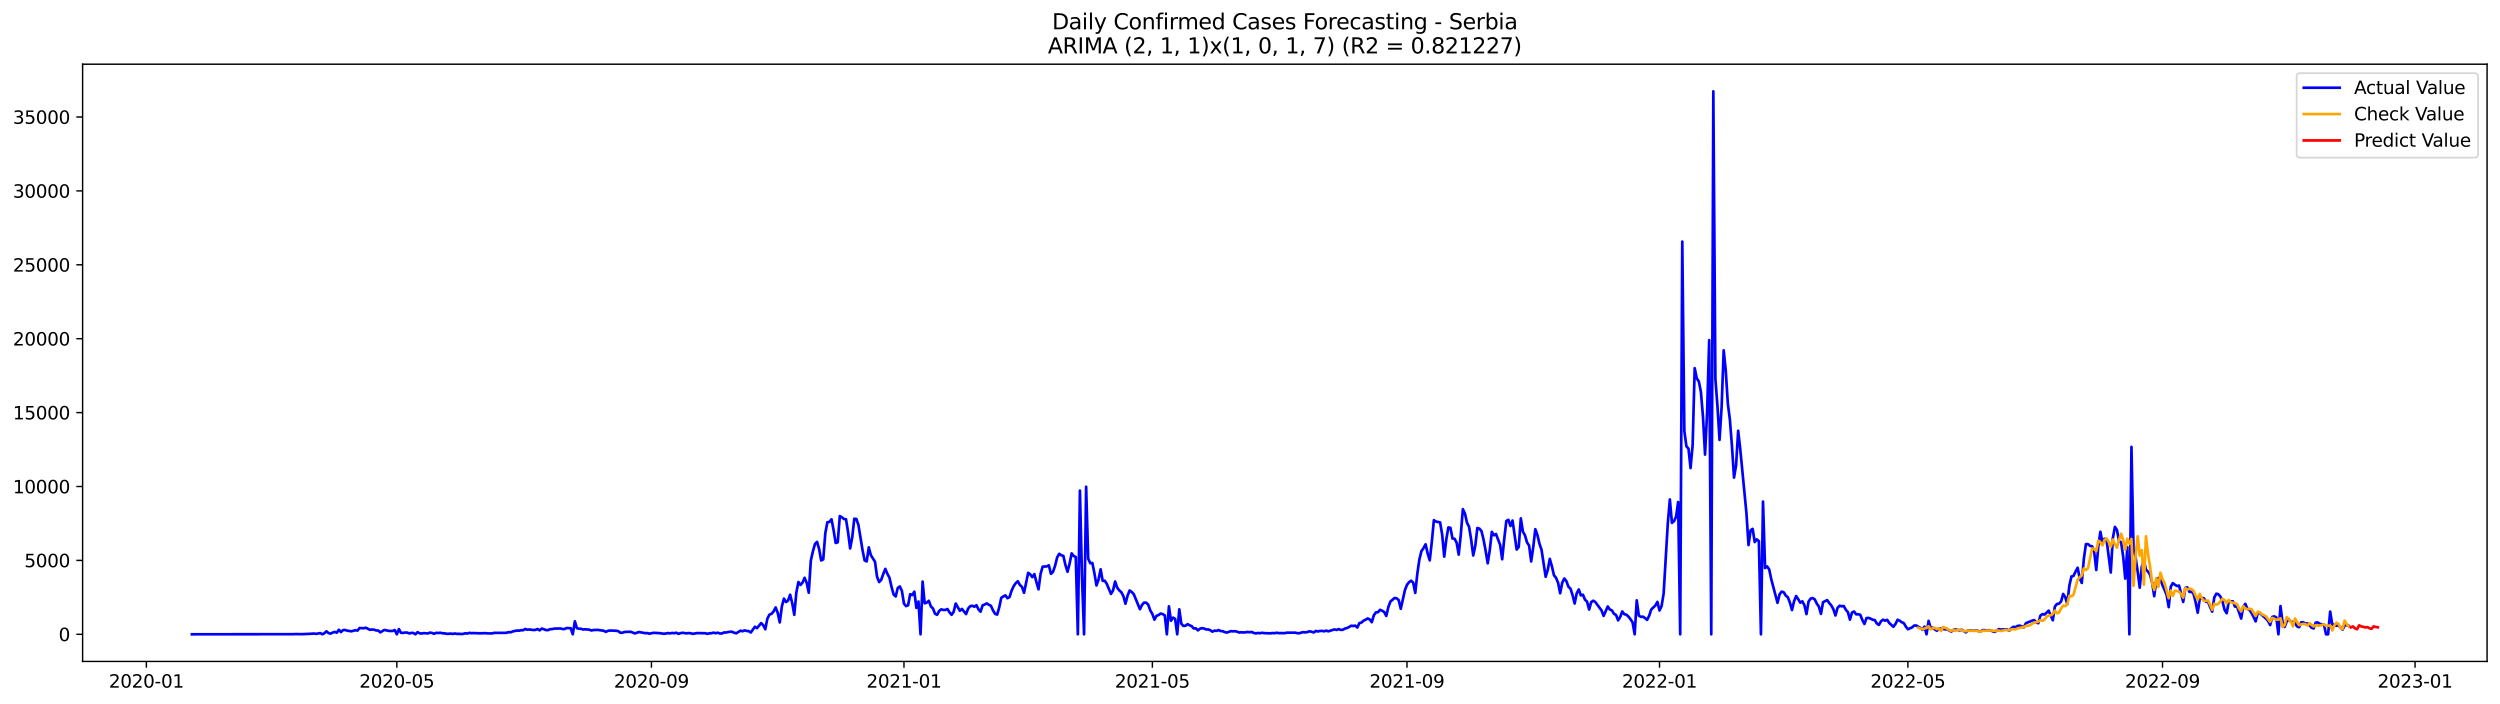 <?xml version="1.0" encoding="utf-8" standalone="no"?>
<!DOCTYPE svg PUBLIC "-//W3C//DTD SVG 1.1//EN"
  "http://www.w3.org/Graphics/SVG/1.1/DTD/svg11.dtd">
<svg xmlns:xlink="http://www.w3.org/1999/xlink" width="1392.412pt" height="392.274pt" viewBox="0 0 1392.412 392.274" xmlns="http://www.w3.org/2000/svg" version="1.1">
 <defs>
  <style type="text/css">*{stroke-linejoin: round; stroke-linecap: butt}</style>
 </defs>
 <g id="figure_1">
  <g id="patch_1">
   <path d="M 0 392.274 
L 1392.412 392.274 
L 1392.412 0 
L 0 0 
z
" style="fill: #ffffff"/>
  </g>
  <g id="axes_1">
   <g id="patch_2">
    <path d="M 46.013 368.396 
L 1385.213 368.396 
L 1385.213 35.755 
L 46.013 35.755 
z
" style="fill: #ffffff"/>
   </g>
   <g id="matplotlib.axis_1">
    <g id="xtick_1">
     <g id="line2d_1">
      <defs>
       <path id="mf5bb212c74" d="M 0 0 
L 0 3.5 
" style="stroke: #000000; stroke-width: 0.8"/>
      </defs>
      <g>
       <use xlink:href="#mf5bb212c74" x="81.522" y="368.396" style="stroke: #000000; stroke-width: 0.8"/>
      </g>
     </g>
     <g id="text_1">
      <!-- 2020-01 -->
      <g transform="translate(60.63 382.994)scale(0.1 -0.1)">
       <defs>
        <path id="DejaVuSans-32" d="M 1228 531 
L 3431 531 
L 3431 0 
L 469 0 
L 469 531 
Q 828 903 1448 1529 
Q 2069 2156 2228 2338 
Q 2531 2678 2651 2914 
Q 2772 3150 2772 3378 
Q 2772 3750 2511 3984 
Q 2250 4219 1831 4219 
Q 1534 4219 1204 4116 
Q 875 4013 500 3803 
L 500 4441 
Q 881 4594 1212 4672 
Q 1544 4750 1819 4750 
Q 2544 4750 2975 4387 
Q 3406 4025 3406 3419 
Q 3406 3131 3298 2873 
Q 3191 2616 2906 2266 
Q 2828 2175 2409 1742 
Q 1991 1309 1228 531 
z
" transform="scale(0.016)"/>
        <path id="DejaVuSans-30" d="M 2034 4250 
Q 1547 4250 1301 3770 
Q 1056 3291 1056 2328 
Q 1056 1369 1301 889 
Q 1547 409 2034 409 
Q 2525 409 2770 889 
Q 3016 1369 3016 2328 
Q 3016 3291 2770 3770 
Q 2525 4250 2034 4250 
z
M 2034 4750 
Q 2819 4750 3233 4129 
Q 3647 3509 3647 2328 
Q 3647 1150 3233 529 
Q 2819 -91 2034 -91 
Q 1250 -91 836 529 
Q 422 1150 422 2328 
Q 422 3509 836 4129 
Q 1250 4750 2034 4750 
z
" transform="scale(0.016)"/>
        <path id="DejaVuSans-2d" d="M 313 2009 
L 1997 2009 
L 1997 1497 
L 313 1497 
L 313 2009 
z
" transform="scale(0.016)"/>
        <path id="DejaVuSans-31" d="M 794 531 
L 1825 531 
L 1825 4091 
L 703 3866 
L 703 4441 
L 1819 4666 
L 2450 4666 
L 2450 531 
L 3481 531 
L 3481 0 
L 794 0 
L 794 531 
z
" transform="scale(0.016)"/>
       </defs>
       <use xlink:href="#DejaVuSans-32"/>
       <use xlink:href="#DejaVuSans-30" x="63.623"/>
       <use xlink:href="#DejaVuSans-32" x="127.246"/>
       <use xlink:href="#DejaVuSans-30" x="190.869"/>
       <use xlink:href="#DejaVuSans-2d" x="254.492"/>
       <use xlink:href="#DejaVuSans-30" x="290.576"/>
       <use xlink:href="#DejaVuSans-31" x="354.199"/>
      </g>
     </g>
    </g>
    <g id="xtick_2">
     <g id="line2d_2">
      <g>
       <use xlink:href="#mf5bb212c74" x="221.022" y="368.396" style="stroke: #000000; stroke-width: 0.8"/>
      </g>
     </g>
     <g id="text_2">
      <!-- 2020-05 -->
      <g transform="translate(200.13 382.994)scale(0.1 -0.1)">
       <defs>
        <path id="DejaVuSans-35" d="M 691 4666 
L 3169 4666 
L 3169 4134 
L 1269 4134 
L 1269 2991 
Q 1406 3038 1543 3061 
Q 1681 3084 1819 3084 
Q 2600 3084 3056 2656 
Q 3513 2228 3513 1497 
Q 3513 744 3044 326 
Q 2575 -91 1722 -91 
Q 1428 -91 1123 -41 
Q 819 9 494 109 
L 494 744 
Q 775 591 1075 516 
Q 1375 441 1709 441 
Q 2250 441 2565 725 
Q 2881 1009 2881 1497 
Q 2881 1984 2565 2268 
Q 2250 2553 1709 2553 
Q 1456 2553 1204 2497 
Q 953 2441 691 2322 
L 691 4666 
z
" transform="scale(0.016)"/>
       </defs>
       <use xlink:href="#DejaVuSans-32"/>
       <use xlink:href="#DejaVuSans-30" x="63.623"/>
       <use xlink:href="#DejaVuSans-32" x="127.246"/>
       <use xlink:href="#DejaVuSans-30" x="190.869"/>
       <use xlink:href="#DejaVuSans-2d" x="254.492"/>
       <use xlink:href="#DejaVuSans-30" x="290.576"/>
       <use xlink:href="#DejaVuSans-35" x="354.199"/>
      </g>
     </g>
    </g>
    <g id="xtick_3">
     <g id="line2d_3">
      <g>
       <use xlink:href="#mf5bb212c74" x="362.827" y="368.396" style="stroke: #000000; stroke-width: 0.8"/>
      </g>
     </g>
     <g id="text_3">
      <!-- 2020-09 -->
      <g transform="translate(341.936 382.994)scale(0.1 -0.1)">
       <defs>
        <path id="DejaVuSans-39" d="M 703 97 
L 703 672 
Q 941 559 1184 500 
Q 1428 441 1663 441 
Q 2288 441 2617 861 
Q 2947 1281 2994 2138 
Q 2813 1869 2534 1725 
Q 2256 1581 1919 1581 
Q 1219 1581 811 2004 
Q 403 2428 403 3163 
Q 403 3881 828 4315 
Q 1253 4750 1959 4750 
Q 2769 4750 3195 4129 
Q 3622 3509 3622 2328 
Q 3622 1225 3098 567 
Q 2575 -91 1691 -91 
Q 1453 -91 1209 -44 
Q 966 3 703 97 
z
M 1959 2075 
Q 2384 2075 2632 2365 
Q 2881 2656 2881 3163 
Q 2881 3666 2632 3958 
Q 2384 4250 1959 4250 
Q 1534 4250 1286 3958 
Q 1038 3666 1038 3163 
Q 1038 2656 1286 2365 
Q 1534 2075 1959 2075 
z
" transform="scale(0.016)"/>
       </defs>
       <use xlink:href="#DejaVuSans-32"/>
       <use xlink:href="#DejaVuSans-30" x="63.623"/>
       <use xlink:href="#DejaVuSans-32" x="127.246"/>
       <use xlink:href="#DejaVuSans-30" x="190.869"/>
       <use xlink:href="#DejaVuSans-2d" x="254.492"/>
       <use xlink:href="#DejaVuSans-30" x="290.576"/>
       <use xlink:href="#DejaVuSans-39" x="354.199"/>
      </g>
     </g>
    </g>
    <g id="xtick_4">
     <g id="line2d_4">
      <g>
       <use xlink:href="#mf5bb212c74" x="503.48" y="368.396" style="stroke: #000000; stroke-width: 0.8"/>
      </g>
     </g>
     <g id="text_4">
      <!-- 2021-01 -->
      <g transform="translate(482.589 382.994)scale(0.1 -0.1)">
       <use xlink:href="#DejaVuSans-32"/>
       <use xlink:href="#DejaVuSans-30" x="63.623"/>
       <use xlink:href="#DejaVuSans-32" x="127.246"/>
       <use xlink:href="#DejaVuSans-31" x="190.869"/>
       <use xlink:href="#DejaVuSans-2d" x="254.492"/>
       <use xlink:href="#DejaVuSans-30" x="290.576"/>
       <use xlink:href="#DejaVuSans-31" x="354.199"/>
      </g>
     </g>
    </g>
    <g id="xtick_5">
     <g id="line2d_5">
      <g>
       <use xlink:href="#mf5bb212c74" x="641.827" y="368.396" style="stroke: #000000; stroke-width: 0.8"/>
      </g>
     </g>
     <g id="text_5">
      <!-- 2021-05 -->
      <g transform="translate(620.936 382.994)scale(0.1 -0.1)">
       <use xlink:href="#DejaVuSans-32"/>
       <use xlink:href="#DejaVuSans-30" x="63.623"/>
       <use xlink:href="#DejaVuSans-32" x="127.246"/>
       <use xlink:href="#DejaVuSans-31" x="190.869"/>
       <use xlink:href="#DejaVuSans-2d" x="254.492"/>
       <use xlink:href="#DejaVuSans-30" x="290.576"/>
       <use xlink:href="#DejaVuSans-35" x="354.199"/>
      </g>
     </g>
    </g>
    <g id="xtick_6">
     <g id="line2d_6">
      <g>
       <use xlink:href="#mf5bb212c74" x="783.633" y="368.396" style="stroke: #000000; stroke-width: 0.8"/>
      </g>
     </g>
     <g id="text_6">
      <!-- 2021-09 -->
      <g transform="translate(762.742 382.994)scale(0.1 -0.1)">
       <use xlink:href="#DejaVuSans-32"/>
       <use xlink:href="#DejaVuSans-30" x="63.623"/>
       <use xlink:href="#DejaVuSans-32" x="127.246"/>
       <use xlink:href="#DejaVuSans-31" x="190.869"/>
       <use xlink:href="#DejaVuSans-2d" x="254.492"/>
       <use xlink:href="#DejaVuSans-30" x="290.576"/>
       <use xlink:href="#DejaVuSans-39" x="354.199"/>
      </g>
     </g>
    </g>
    <g id="xtick_7">
     <g id="line2d_7">
      <g>
       <use xlink:href="#mf5bb212c74" x="924.286" y="368.396" style="stroke: #000000; stroke-width: 0.8"/>
      </g>
     </g>
     <g id="text_7">
      <!-- 2022-01 -->
      <g transform="translate(903.395 382.994)scale(0.1 -0.1)">
       <use xlink:href="#DejaVuSans-32"/>
       <use xlink:href="#DejaVuSans-30" x="63.623"/>
       <use xlink:href="#DejaVuSans-32" x="127.246"/>
       <use xlink:href="#DejaVuSans-32" x="190.869"/>
       <use xlink:href="#DejaVuSans-2d" x="254.492"/>
       <use xlink:href="#DejaVuSans-30" x="290.576"/>
       <use xlink:href="#DejaVuSans-31" x="354.199"/>
      </g>
     </g>
    </g>
    <g id="xtick_8">
     <g id="line2d_8">
      <g>
       <use xlink:href="#mf5bb212c74" x="1062.633" y="368.396" style="stroke: #000000; stroke-width: 0.8"/>
      </g>
     </g>
     <g id="text_8">
      <!-- 2022-05 -->
      <g transform="translate(1041.742 382.994)scale(0.1 -0.1)">
       <use xlink:href="#DejaVuSans-32"/>
       <use xlink:href="#DejaVuSans-30" x="63.623"/>
       <use xlink:href="#DejaVuSans-32" x="127.246"/>
       <use xlink:href="#DejaVuSans-32" x="190.869"/>
       <use xlink:href="#DejaVuSans-2d" x="254.492"/>
       <use xlink:href="#DejaVuSans-30" x="290.576"/>
       <use xlink:href="#DejaVuSans-35" x="354.199"/>
      </g>
     </g>
    </g>
    <g id="xtick_9">
     <g id="line2d_9">
      <g>
       <use xlink:href="#mf5bb212c74" x="1204.439" y="368.396" style="stroke: #000000; stroke-width: 0.8"/>
      </g>
     </g>
     <g id="text_9">
      <!-- 2022-09 -->
      <g transform="translate(1183.548 382.994)scale(0.1 -0.1)">
       <use xlink:href="#DejaVuSans-32"/>
       <use xlink:href="#DejaVuSans-30" x="63.623"/>
       <use xlink:href="#DejaVuSans-32" x="127.246"/>
       <use xlink:href="#DejaVuSans-32" x="190.869"/>
       <use xlink:href="#DejaVuSans-2d" x="254.492"/>
       <use xlink:href="#DejaVuSans-30" x="290.576"/>
       <use xlink:href="#DejaVuSans-39" x="354.199"/>
      </g>
     </g>
    </g>
    <g id="xtick_10">
     <g id="line2d_10">
      <g>
       <use xlink:href="#mf5bb212c74" x="1345.092" y="368.396" style="stroke: #000000; stroke-width: 0.8"/>
      </g>
     </g>
     <g id="text_10">
      <!-- 2023-01 -->
      <g transform="translate(1324.2 382.994)scale(0.1 -0.1)">
       <defs>
        <path id="DejaVuSans-33" d="M 2597 2516 
Q 3050 2419 3304 2112 
Q 3559 1806 3559 1356 
Q 3559 666 3084 287 
Q 2609 -91 1734 -91 
Q 1441 -91 1130 -33 
Q 819 25 488 141 
L 488 750 
Q 750 597 1062 519 
Q 1375 441 1716 441 
Q 2309 441 2620 675 
Q 2931 909 2931 1356 
Q 2931 1769 2642 2001 
Q 2353 2234 1838 2234 
L 1294 2234 
L 1294 2753 
L 1863 2753 
Q 2328 2753 2575 2939 
Q 2822 3125 2822 3475 
Q 2822 3834 2567 4026 
Q 2313 4219 1838 4219 
Q 1578 4219 1281 4162 
Q 984 4106 628 3988 
L 628 4550 
Q 988 4650 1302 4700 
Q 1616 4750 1894 4750 
Q 2613 4750 3031 4423 
Q 3450 4097 3450 3541 
Q 3450 3153 3228 2886 
Q 3006 2619 2597 2516 
z
" transform="scale(0.016)"/>
       </defs>
       <use xlink:href="#DejaVuSans-32"/>
       <use xlink:href="#DejaVuSans-30" x="63.623"/>
       <use xlink:href="#DejaVuSans-32" x="127.246"/>
       <use xlink:href="#DejaVuSans-33" x="190.869"/>
       <use xlink:href="#DejaVuSans-2d" x="254.492"/>
       <use xlink:href="#DejaVuSans-30" x="290.576"/>
       <use xlink:href="#DejaVuSans-31" x="354.199"/>
      </g>
     </g>
    </g>
   </g>
   <g id="matplotlib.axis_2">
    <g id="ytick_1">
     <g id="line2d_11">
      <defs>
       <path id="m9b3ea47e39" d="M 0 0 
L -3.5 0 
" style="stroke: #000000; stroke-width: 0.8"/>
      </defs>
      <g>
       <use xlink:href="#m9b3ea47e39" x="46.013" y="353.276" style="stroke: #000000; stroke-width: 0.8"/>
      </g>
     </g>
     <g id="text_11">
      <!-- 0 -->
      <g transform="translate(32.65 357.075)scale(0.1 -0.1)">
       <use xlink:href="#DejaVuSans-30"/>
      </g>
     </g>
    </g>
    <g id="ytick_2">
     <g id="line2d_12">
      <g>
       <use xlink:href="#m9b3ea47e39" x="46.013" y="312.118" style="stroke: #000000; stroke-width: 0.8"/>
      </g>
     </g>
     <g id="text_12">
      <!-- 5000 -->
      <g transform="translate(13.562 315.917)scale(0.1 -0.1)">
       <use xlink:href="#DejaVuSans-35"/>
       <use xlink:href="#DejaVuSans-30" x="63.623"/>
       <use xlink:href="#DejaVuSans-30" x="127.246"/>
       <use xlink:href="#DejaVuSans-30" x="190.869"/>
      </g>
     </g>
    </g>
    <g id="ytick_3">
     <g id="line2d_13">
      <g>
       <use xlink:href="#m9b3ea47e39" x="46.013" y="270.961" style="stroke: #000000; stroke-width: 0.8"/>
      </g>
     </g>
     <g id="text_13">
      <!-- 10000 -->
      <g transform="translate(7.2 274.76)scale(0.1 -0.1)">
       <use xlink:href="#DejaVuSans-31"/>
       <use xlink:href="#DejaVuSans-30" x="63.623"/>
       <use xlink:href="#DejaVuSans-30" x="127.246"/>
       <use xlink:href="#DejaVuSans-30" x="190.869"/>
       <use xlink:href="#DejaVuSans-30" x="254.492"/>
      </g>
     </g>
    </g>
    <g id="ytick_4">
     <g id="line2d_14">
      <g>
       <use xlink:href="#m9b3ea47e39" x="46.013" y="229.803" style="stroke: #000000; stroke-width: 0.8"/>
      </g>
     </g>
     <g id="text_14">
      <!-- 15000 -->
      <g transform="translate(7.2 233.602)scale(0.1 -0.1)">
       <use xlink:href="#DejaVuSans-31"/>
       <use xlink:href="#DejaVuSans-35" x="63.623"/>
       <use xlink:href="#DejaVuSans-30" x="127.246"/>
       <use xlink:href="#DejaVuSans-30" x="190.869"/>
       <use xlink:href="#DejaVuSans-30" x="254.492"/>
      </g>
     </g>
    </g>
    <g id="ytick_5">
     <g id="line2d_15">
      <g>
       <use xlink:href="#m9b3ea47e39" x="46.013" y="188.646" style="stroke: #000000; stroke-width: 0.8"/>
      </g>
     </g>
     <g id="text_15">
      <!-- 20000 -->
      <g transform="translate(7.2 192.445)scale(0.1 -0.1)">
       <use xlink:href="#DejaVuSans-32"/>
       <use xlink:href="#DejaVuSans-30" x="63.623"/>
       <use xlink:href="#DejaVuSans-30" x="127.246"/>
       <use xlink:href="#DejaVuSans-30" x="190.869"/>
       <use xlink:href="#DejaVuSans-30" x="254.492"/>
      </g>
     </g>
    </g>
    <g id="ytick_6">
     <g id="line2d_16">
      <g>
       <use xlink:href="#m9b3ea47e39" x="46.013" y="147.488" style="stroke: #000000; stroke-width: 0.8"/>
      </g>
     </g>
     <g id="text_16">
      <!-- 25000 -->
      <g transform="translate(7.2 151.288)scale(0.1 -0.1)">
       <use xlink:href="#DejaVuSans-32"/>
       <use xlink:href="#DejaVuSans-35" x="63.623"/>
       <use xlink:href="#DejaVuSans-30" x="127.246"/>
       <use xlink:href="#DejaVuSans-30" x="190.869"/>
       <use xlink:href="#DejaVuSans-30" x="254.492"/>
      </g>
     </g>
    </g>
    <g id="ytick_7">
     <g id="line2d_17">
      <g>
       <use xlink:href="#m9b3ea47e39" x="46.013" y="106.331" style="stroke: #000000; stroke-width: 0.8"/>
      </g>
     </g>
     <g id="text_17">
      <!-- 30000 -->
      <g transform="translate(7.2 110.13)scale(0.1 -0.1)">
       <use xlink:href="#DejaVuSans-33"/>
       <use xlink:href="#DejaVuSans-30" x="63.623"/>
       <use xlink:href="#DejaVuSans-30" x="127.246"/>
       <use xlink:href="#DejaVuSans-30" x="190.869"/>
       <use xlink:href="#DejaVuSans-30" x="254.492"/>
      </g>
     </g>
    </g>
    <g id="ytick_8">
     <g id="line2d_18">
      <g>
       <use xlink:href="#m9b3ea47e39" x="46.013" y="65.174" style="stroke: #000000; stroke-width: 0.8"/>
      </g>
     </g>
     <g id="text_18">
      <!-- 35000 -->
      <g transform="translate(7.2 68.973)scale(0.1 -0.1)">
       <use xlink:href="#DejaVuSans-33"/>
       <use xlink:href="#DejaVuSans-35" x="63.623"/>
       <use xlink:href="#DejaVuSans-30" x="127.246"/>
       <use xlink:href="#DejaVuSans-30" x="190.869"/>
       <use xlink:href="#DejaVuSans-30" x="254.492"/>
      </g>
     </g>
    </g>
   </g>
   <g id="line2d_19">
    <path d="M 106.885 353.276 
L 163.377 353.218 
L 164.53 353.144 
L 167.989 353.218 
L 172.6 353.012 
L 174.906 352.856 
L 176.059 353.053 
L 178.365 352.609 
L 179.517 353.276 
L 180.67 352.675 
L 181.823 351.613 
L 182.976 352.601 
L 184.129 352.913 
L 185.282 352.329 
L 186.435 351.958 
L 187.588 352.362 
L 188.741 350.765 
L 189.893 352.057 
L 191.046 350.938 
L 192.199 350.872 
L 193.352 351.242 
L 195.658 351.621 
L 197.964 351.012 
L 199.117 351.218 
L 200.27 349.785 
L 202.575 349.917 
L 203.728 349.612 
L 206.034 350.773 
L 207.187 350.608 
L 208.34 350.707 
L 209.493 351.135 
L 210.646 351.185 
L 211.798 352.189 
L 214.104 350.839 
L 216.41 351.358 
L 217.563 351.448 
L 218.716 351.407 
L 219.869 350.93 
L 221.022 353.276 
L 222.174 350.37 
L 223.327 352.436 
L 224.48 352.51 
L 225.633 352.288 
L 226.786 352.337 
L 227.939 352.806 
L 229.092 352.494 
L 230.245 352.543 
L 231.398 353.276 
L 232.551 352.09 
L 233.703 352.724 
L 234.856 352.847 
L 236.009 352.625 
L 238.315 352.798 
L 239.468 352.337 
L 240.621 352.543 
L 241.774 352.996 
L 242.927 352.452 
L 244.079 352.568 
L 245.232 352.411 
L 246.385 352.716 
L 247.538 352.724 
L 248.691 352.996 
L 249.844 352.996 
L 250.997 352.88 
L 252.15 353.07 
L 253.303 352.831 
L 254.455 353.053 
L 255.608 353.02 
L 256.761 353.127 
L 257.914 353.078 
L 259.067 352.708 
L 260.22 352.88 
L 261.373 352.485 
L 262.526 352.666 
L 263.679 352.601 
L 267.137 352.732 
L 270.596 352.65 
L 271.749 352.79 
L 274.055 352.79 
L 275.208 352.485 
L 280.972 352.485 
L 282.125 352.436 
L 283.278 352.098 
L 284.431 352.148 
L 285.584 351.687 
L 287.889 351.185 
L 289.042 351.283 
L 290.195 351.004 
L 291.348 351.037 
L 292.501 350.32 
L 293.654 350.732 
L 294.807 350.6 
L 297.113 350.897 
L 298.265 350.814 
L 299.418 350.337 
L 300.571 351.086 
L 301.724 350.098 
L 302.877 350.436 
L 304.03 350.913 
L 305.183 350.979 
L 306.336 350.444 
L 307.489 350.386 
L 308.641 350.123 
L 310.947 350.073 
L 312.1 350.016 
L 313.253 350.32 
L 314.406 350.378 
L 315.559 349.769 
L 317.865 349.909 
L 319.017 353.276 
L 320.17 346.048 
L 321.323 349.892 
L 322.476 350.156 
L 323.629 350.213 
L 324.782 350.633 
L 325.935 350.485 
L 328.241 350.716 
L 329.393 351.152 
L 330.546 350.913 
L 332.852 350.814 
L 336.311 351.333 
L 337.464 351.934 
L 338.617 351.341 
L 339.77 351.185 
L 343.228 351.316 
L 344.381 351.539 
L 345.534 352.452 
L 346.687 352.387 
L 347.84 351.975 
L 351.298 351.876 
L 353.604 352.806 
L 355.91 352.008 
L 359.369 352.658 
L 360.522 352.592 
L 361.674 352.938 
L 363.98 352.461 
L 367.439 352.642 
L 369.745 352.979 
L 370.898 352.839 
L 372.051 352.584 
L 373.203 352.798 
L 374.356 352.518 
L 375.509 352.683 
L 376.662 352.387 
L 377.815 353.037 
L 378.968 352.666 
L 380.121 352.436 
L 382.427 352.765 
L 383.579 352.592 
L 384.732 352.716 
L 385.885 353.029 
L 388.191 352.609 
L 391.65 352.666 
L 392.803 352.683 
L 393.955 353.029 
L 395.108 352.74 
L 396.261 352.683 
L 397.414 352.362 
L 398.567 352.675 
L 399.72 352.395 
L 400.873 352.79 
L 402.026 352.856 
L 403.179 352.288 
L 404.332 352.279 
L 406.637 351.851 
L 407.79 351.893 
L 408.943 352.436 
L 410.096 352.724 
L 412.402 351.259 
L 413.555 351.605 
L 414.708 351.094 
L 415.86 351.407 
L 417.013 351.514 
L 418.166 352.271 
L 420.472 349.061 
L 421.625 349.851 
L 423.931 347.044 
L 425.084 348.221 
L 426.236 350.469 
L 427.389 344.608 
L 428.542 342.344 
L 429.695 341.883 
L 430.848 340.558 
L 432.001 338.319 
L 433.154 341.348 
L 434.307 346.674 
L 435.46 337.817 
L 436.613 333.421 
L 437.765 335.323 
L 438.918 334.491 
L 440.071 331.24 
L 441.224 335.891 
L 442.377 342.426 
L 443.53 330.038 
L 444.683 324.169 
L 445.836 325.774 
L 446.989 324.474 
L 448.141 321.815 
L 449.294 324.613 
L 450.447 330.12 
L 451.6 312.167 
L 452.753 307.072 
L 453.906 302.989 
L 455.059 301.796 
L 456.212 305.747 
L 457.365 312.159 
L 458.517 311.567 
L 459.67 296.956 
L 460.823 290.889 
L 461.976 290.667 
L 463.129 289.235 
L 464.282 295.318 
L 465.435 302.413 
L 466.588 302.043 
L 467.741 287.432 
L 468.893 288.09 
L 470.046 289.053 
L 471.199 289.218 
L 472.352 296.454 
L 473.505 305.459 
L 474.658 299.302 
L 475.811 288.922 
L 476.964 289.037 
L 478.117 292.42 
L 480.422 306.529 
L 481.575 312.159 
L 482.728 312.678 
L 483.881 304.841 
L 485.034 309.212 
L 487.34 312.859 
L 488.493 321.271 
L 489.646 324.185 
L 490.798 322.942 
L 491.951 319.691 
L 493.104 316.843 
L 494.257 319.601 
L 495.41 321.807 
L 496.563 326.935 
L 497.716 331.108 
L 498.869 332.211 
L 500.022 327.462 
L 501.174 326.638 
L 502.327 329.141 
L 503.48 336.203 
L 504.633 337.578 
L 505.786 337.092 
L 506.939 330.927 
L 508.092 331.437 
L 509.245 329.552 
L 510.398 338.566 
L 511.551 335.018 
L 512.703 353.276 
L 513.856 323.938 
L 515.009 336.047 
L 516.162 335.644 
L 517.315 334.615 
L 518.468 337.792 
L 519.621 338.862 
L 520.774 341.809 
L 521.927 342.435 
L 523.079 340.286 
L 524.232 339.381 
L 525.385 339.726 
L 526.538 339.71 
L 527.691 339.208 
L 528.844 341.068 
L 529.997 342.426 
L 531.15 340.739 
L 532.303 336.154 
L 534.608 340.171 
L 535.761 339.142 
L 538.067 342.031 
L 539.22 338.961 
L 540.373 337.611 
L 541.526 337.372 
L 542.679 337.94 
L 543.832 337.076 
L 544.984 339.414 
L 546.137 340.69 
L 547.29 337.142 
L 548.443 336.697 
L 549.596 336.088 
L 550.749 336.813 
L 551.902 337.405 
L 553.055 339.924 
L 554.208 341.867 
L 555.36 342.319 
L 556.513 338.377 
L 557.666 332.968 
L 558.819 332.195 
L 559.972 331.61 
L 561.125 333.174 
L 562.278 332.549 
L 563.431 328.943 
L 564.584 326.466 
L 565.736 324.795 
L 566.889 323.741 
L 568.042 325.791 
L 569.195 326.852 
L 570.348 330.153 
L 572.654 319.057 
L 573.807 319.889 
L 574.96 321.453 
L 576.112 319.765 
L 577.265 324.309 
L 578.418 328.235 
L 579.571 319.601 
L 580.724 315.608 
L 583.03 315.452 
L 584.183 314.851 
L 585.336 319.592 
L 586.489 318.489 
L 587.641 315.131 
L 588.794 310.464 
L 589.947 308.447 
L 591.1 309.27 
L 592.253 309.607 
L 593.406 314.695 
L 594.559 318.44 
L 595.712 314.02 
L 596.865 308.208 
L 598.017 309.673 
L 599.17 310.258 
L 600.323 353.276 
L 601.476 273.249 
L 602.629 321.263 
L 603.782 353.276 
L 604.935 271.101 
L 606.088 311.237 
L 607.241 313.682 
L 608.393 313.55 
L 609.546 319.255 
L 610.699 326.079 
L 611.852 322.77 
L 613.005 317.073 
L 614.158 323.519 
L 615.311 323.436 
L 616.464 325.247 
L 618.77 330.787 
L 619.922 328.869 
L 621.075 323.873 
L 622.228 327.313 
L 623.381 328.82 
L 624.534 329.849 
L 625.687 332.014 
L 626.84 336.245 
L 627.993 331.841 
L 629.146 328.869 
L 630.298 329.701 
L 631.451 330.894 
L 634.91 339.323 
L 636.063 336.92 
L 637.216 335.619 
L 638.369 335.677 
L 639.522 336.755 
L 640.674 339.998 
L 641.827 341.965 
L 642.98 345.135 
L 644.133 342.994 
L 645.286 342.542 
L 646.439 341.735 
L 647.592 342.031 
L 648.745 342.764 
L 649.898 353.276 
L 651.051 337.718 
L 652.203 345.719 
L 653.356 344.015 
L 654.509 344.665 
L 655.662 353.276 
L 656.815 339.381 
L 657.968 347.472 
L 659.121 348.6 
L 660.274 348.542 
L 661.427 347.629 
L 662.579 348.263 
L 663.732 348.748 
L 664.885 350.057 
L 666.038 349.95 
L 667.191 351.086 
L 668.344 350.18 
L 669.497 349.868 
L 670.65 350.09 
L 671.803 350.592 
L 672.955 350.559 
L 674.108 351.02 
L 675.261 351.81 
L 676.414 351.234 
L 677.567 351.382 
L 678.72 350.913 
L 679.873 351.481 
L 681.026 351.547 
L 682.179 352.082 
L 683.332 352.321 
L 685.637 351.514 
L 686.79 351.646 
L 687.943 351.547 
L 689.096 351.86 
L 690.249 352.296 
L 691.402 352.14 
L 692.555 352.255 
L 693.708 352.189 
L 694.86 351.958 
L 696.013 352.164 
L 697.166 351.942 
L 698.319 352.543 
L 699.472 352.782 
L 700.625 352.551 
L 701.778 352.683 
L 702.931 352.428 
L 704.084 352.617 
L 707.542 352.757 
L 708.695 352.584 
L 709.848 352.675 
L 711.001 352.419 
L 712.154 352.609 
L 714.46 352.625 
L 715.612 352.642 
L 716.765 352.37 
L 721.377 352.37 
L 722.53 352.642 
L 723.683 352.708 
L 724.836 352.304 
L 725.989 352.082 
L 727.141 352.247 
L 728.294 351.991 
L 729.447 351.58 
L 731.753 352.247 
L 732.906 351.407 
L 734.059 351.72 
L 735.212 351.399 
L 736.365 351.399 
L 737.517 351.613 
L 738.67 351.226 
L 739.823 351.637 
L 743.282 350.543 
L 744.435 350.872 
L 745.588 350.37 
L 746.741 350.823 
L 747.893 350.781 
L 749.046 350.098 
L 750.199 349.785 
L 751.352 349.267 
L 752.505 348.509 
L 753.658 348.633 
L 754.811 348.468 
L 755.964 349.514 
L 757.117 347.085 
L 758.27 346.756 
L 759.422 345.694 
L 760.575 345.184 
L 761.728 344.451 
L 762.881 345.003 
L 764.034 346.55 
L 765.187 342.673 
L 766.34 341.06 
L 767.493 340.953 
L 768.646 339.644 
L 769.798 340.171 
L 770.951 340.846 
L 772.104 343.052 
L 773.257 338.154 
L 774.41 335.035 
L 776.716 333.075 
L 777.869 333.24 
L 779.022 334.228 
L 780.174 339.101 
L 782.48 328.737 
L 783.633 325.733 
L 784.786 324.268 
L 785.939 323.453 
L 787.092 324.49 
L 788.245 330.227 
L 789.398 319.502 
L 790.551 311.55 
L 791.703 306.908 
L 792.856 305.278 
L 794.009 303.154 
L 795.162 308.323 
L 796.315 312.093 
L 797.468 301.837 
L 798.621 289.704 
L 799.774 290.486 
L 802.079 290.947 
L 803.232 297.754 
L 804.385 310.019 
L 805.538 300.396 
L 806.691 293.745 
L 807.844 294.001 
L 808.997 299.935 
L 810.15 300.084 
L 811.303 302.306 
L 812.455 308.916 
L 813.608 297.828 
L 814.761 283.58 
L 815.914 286.016 
L 817.067 291.136 
L 818.22 293.424 
L 819.373 300.495 
L 820.526 309.369 
L 821.679 304.027 
L 822.832 294.091 
L 823.984 294.42 
L 825.137 295.836 
L 826.29 300.586 
L 827.443 306.71 
L 828.596 313.74 
L 829.749 306.356 
L 830.902 296.231 
L 832.055 298.133 
L 833.208 297.417 
L 835.513 303.467 
L 836.666 311.484 
L 837.819 300.092 
L 838.972 290.189 
L 840.125 289.523 
L 841.278 292.963 
L 842.431 289.926 
L 844.736 306.084 
L 845.889 304.644 
L 847.042 288.741 
L 848.195 296.083 
L 849.348 298.149 
L 850.501 302.1 
L 851.654 303.878 
L 852.807 312.703 
L 853.96 304.743 
L 855.112 294.741 
L 856.265 297.911 
L 857.418 302.849 
L 858.571 306.15 
L 860.877 321.271 
L 862.03 317.485 
L 863.183 311.27 
L 864.336 315.361 
L 865.489 320.366 
L 866.641 321.815 
L 867.794 324.597 
L 868.947 330.417 
L 870.1 324.572 
L 871.253 322.218 
L 872.406 323.642 
L 873.559 326.778 
L 874.712 327.873 
L 875.865 331.479 
L 877.017 336.146 
L 878.17 330.466 
L 879.323 328.309 
L 880.476 331.618 
L 881.629 331.24 
L 882.782 334.022 
L 883.935 335.076 
L 885.088 339.496 
L 886.241 335.331 
L 887.393 334.574 
L 888.546 335.331 
L 890.852 338.451 
L 892.005 339.998 
L 893.158 343.036 
L 895.464 337.767 
L 896.617 339.488 
L 897.77 339.94 
L 898.922 341.858 
L 900.075 342.5 
L 901.228 345.505 
L 902.381 343.669 
L 903.534 340.541 
L 904.687 342.089 
L 905.84 342.369 
L 906.993 343.406 
L 908.146 344.921 
L 909.298 346.674 
L 910.451 353.276 
L 911.604 334.376 
L 912.757 342.838 
L 913.91 343.587 
L 915.063 343.455 
L 916.216 344.237 
L 917.369 345.242 
L 918.522 342.994 
L 919.674 339.48 
L 921.98 337.232 
L 923.133 335.232 
L 924.286 340.023 
L 925.439 337.578 
L 926.592 330.515 
L 928.898 291.638 
L 930.051 278.188 
L 931.203 291.218 
L 932.356 290.288 
L 933.509 287.843 
L 934.662 279.612 
L 935.815 353.276 
L 936.968 134.565 
L 938.121 240.068 
L 939.274 248.563 
L 940.427 249.896 
L 941.579 260.688 
L 942.732 247.937 
L 943.885 205.059 
L 945.038 210.723 
L 946.191 212.476 
L 947.344 218.254 
L 948.497 232.133 
L 949.65 253.189 
L 950.803 229.425 
L 951.955 189.461 
L 953.108 353.276 
L 954.261 50.876 
L 955.414 211.003 
L 956.567 226.305 
L 957.72 245.007 
L 958.873 226.906 
L 960.026 195.116 
L 961.179 206.335 
L 962.332 224.675 
L 963.484 233.763 
L 964.637 248.439 
L 965.79 266.005 
L 966.943 259.116 
L 968.096 239.912 
L 969.249 250.119 
L 972.708 285.884 
L 973.86 303.59 
L 975.013 295.408 
L 976.166 294.552 
L 977.319 301.919 
L 978.472 300.405 
L 979.625 301.434 
L 980.778 353.276 
L 981.931 279.365 
L 983.084 316.374 
L 984.236 315.485 
L 985.389 317.156 
L 986.542 322.671 
L 990.001 335.742 
L 991.154 331.026 
L 992.307 329.519 
L 993.46 329.849 
L 994.612 331.709 
L 995.765 332.664 
L 996.918 335.611 
L 998.071 339.768 
L 999.224 334.911 
L 1000.377 331.972 
L 1001.53 333.709 
L 1002.683 335.668 
L 1003.836 334.919 
L 1004.989 337.084 
L 1006.141 342.031 
L 1007.294 335.076 
L 1008.447 333.396 
L 1009.6 333.117 
L 1010.753 333.833 
L 1011.906 336.187 
L 1013.059 337.899 
L 1014.212 341.891 
L 1015.365 335.413 
L 1017.67 334.228 
L 1018.823 335.858 
L 1019.976 337.232 
L 1021.129 339.34 
L 1022.282 342.797 
L 1023.435 338.599 
L 1024.588 337.364 
L 1025.741 337.702 
L 1026.893 337.512 
L 1028.046 339.603 
L 1029.199 340.92 
L 1030.352 345.102 
L 1031.505 341.167 
L 1032.658 340.591 
L 1033.811 342.155 
L 1034.964 342.13 
L 1036.117 342.435 
L 1037.27 345.373 
L 1038.422 347.522 
L 1039.575 344.254 
L 1040.728 344.147 
L 1041.881 344.575 
L 1043.034 345.176 
L 1044.187 345.357 
L 1045.34 347.283 
L 1046.493 348.049 
L 1047.646 346.015 
L 1048.798 345.151 
L 1049.951 345.694 
L 1051.104 345.233 
L 1052.257 346.995 
L 1054.563 349.077 
L 1055.716 347.522 
L 1056.869 345.2 
L 1058.022 345.694 
L 1059.174 346.55 
L 1060.327 347.02 
L 1061.48 348.987 
L 1062.633 350.46 
L 1064.939 349.464 
L 1066.092 348.427 
L 1067.245 348.361 
L 1069.551 349.752 
L 1070.703 350.79 
L 1071.856 349.028 
L 1073.009 353.276 
L 1074.162 345.834 
L 1075.315 349.769 
L 1076.468 349.612 
L 1077.621 350.584 
L 1078.774 351.308 
L 1079.927 349.95 
L 1083.385 350.526 
L 1084.538 350.51 
L 1085.691 351.242 
L 1086.844 351.744 
L 1087.997 350.839 
L 1089.15 350.567 
L 1091.455 351.102 
L 1092.608 350.724 
L 1094.914 352.222 
L 1096.067 351.069 
L 1098.373 351.226 
L 1099.526 351.283 
L 1100.679 351.045 
L 1102.984 351.86 
L 1104.137 350.962 
L 1105.29 350.962 
L 1106.443 351.152 
L 1107.596 350.995 
L 1108.749 351.037 
L 1109.902 351.67 
L 1111.055 351.917 
L 1113.36 350.345 
L 1114.513 350.707 
L 1115.666 350.501 
L 1117.972 350.592 
L 1119.125 351.283 
L 1120.278 349.917 
L 1121.431 349.102 
L 1122.584 349.324 
L 1123.736 348.616 
L 1124.889 348.444 
L 1126.042 348.872 
L 1127.195 349.423 
L 1128.348 347.094 
L 1131.807 345.694 
L 1132.96 345.373 
L 1134.112 346.624 
L 1135.265 347.11 
L 1136.418 342.904 
L 1137.571 342.048 
L 1138.724 342.295 
L 1141.03 340.113 
L 1143.336 345.472 
L 1144.489 337.833 
L 1145.641 336.401 
L 1146.794 336.245 
L 1147.947 335.018 
L 1149.1 330.82 
L 1150.253 332.532 
L 1151.406 336.36 
L 1152.559 326.186 
L 1153.712 321.074 
L 1154.865 320.794 
L 1156.017 318.3 
L 1157.17 316.234 
L 1158.323 321.996 
L 1159.476 324.696 
L 1160.629 311.254 
L 1161.782 303.063 
L 1162.935 303.047 
L 1164.088 304.035 
L 1165.241 304.29 
L 1166.393 307.41 
L 1167.546 317.452 
L 1168.699 303.961 
L 1169.852 296.182 
L 1171.005 302.273 
L 1172.158 300.042 
L 1173.311 300.94 
L 1175.617 318.851 
L 1176.77 299.787 
L 1177.922 293.474 
L 1179.075 295.153 
L 1180.228 301.392 
L 1181.381 302.059 
L 1182.534 310.019 
L 1183.687 322.268 
L 1184.84 304.743 
L 1185.993 353.276 
L 1187.146 248.9 
L 1188.298 306.249 
L 1189.451 310.422 
L 1190.604 318.283 
L 1191.757 327.313 
L 1192.91 315.559 
L 1194.063 312.167 
L 1195.216 317.246 
L 1196.369 318.374 
L 1197.522 320.144 
L 1198.674 324.49 
L 1199.827 332.047 
L 1200.98 323.025 
L 1202.133 321.914 
L 1203.286 322.737 
L 1204.439 325.98 
L 1205.592 328.54 
L 1206.745 331.429 
L 1207.898 338.162 
L 1209.051 326.762 
L 1210.203 324.786 
L 1211.356 325.692 
L 1212.509 326.391 
L 1213.662 326.145 
L 1215.968 335.249 
L 1217.121 327.42 
L 1218.274 327.165 
L 1219.427 329.651 
L 1220.579 329.552 
L 1221.732 330.721 
L 1222.885 335.43 
L 1224.038 341.258 
L 1225.191 333.528 
L 1226.344 332.977 
L 1227.497 333.232 
L 1228.65 335.158 
L 1229.803 335.207 
L 1230.955 338.121 
L 1232.108 340.648 
L 1233.261 332.812 
L 1234.414 330.664 
L 1235.567 330.976 
L 1236.72 332.302 
L 1237.873 335.1 
L 1239.026 339.694 
L 1240.179 341.537 
L 1241.332 335.158 
L 1242.484 334.919 
L 1243.637 334.928 
L 1244.79 337.866 
L 1245.943 337.817 
L 1248.249 344.525 
L 1249.402 337.981 
L 1250.555 336.319 
L 1251.708 339.027 
L 1252.86 339.685 
L 1254.013 341.373 
L 1255.166 343.612 
L 1256.319 346.098 
L 1257.472 341.48 
L 1258.625 341.422 
L 1260.931 343.538 
L 1262.084 344.583 
L 1263.236 345.842 
L 1264.389 348.131 
L 1265.542 343.62 
L 1266.695 343.274 
L 1267.848 343.916 
L 1269.001 353.276 
L 1270.154 337.57 
L 1271.307 346.616 
L 1272.46 349.201 
L 1273.612 346.172 
L 1274.765 344.764 
L 1275.918 346.229 
L 1277.071 346.427 
L 1278.224 347.011 
L 1279.377 348.872 
L 1280.53 349.357 
L 1281.683 346.616 
L 1282.836 346.559 
L 1283.989 347.324 
L 1285.141 347.209 
L 1286.294 348.279 
L 1287.447 349.555 
L 1288.6 350.049 
L 1289.753 346.764 
L 1290.906 346.682 
L 1292.059 347.472 
L 1293.212 347.727 
L 1294.365 347.859 
L 1295.517 353.276 
L 1296.67 353.276 
L 1297.823 340.64 
L 1298.976 347.785 
L 1300.129 347.966 
L 1301.282 348.575 
L 1302.435 348.238 
L 1304.741 350.666 
L 1305.893 348.419 
L 1307.046 348.073 
L 1308.199 348.567 
L 1308.199 348.567 
" clip-path="url(#p0bab5a19ae)" style="fill: none; stroke: #0000ff; stroke-width: 1.5; stroke-linecap: square"/>
   </g>
   <g id="line2d_20">
    <path d="M 1068.398 349.651 
L 1070.703 350.535 
L 1071.856 350.027 
L 1073.009 349.793 
L 1074.162 348.812 
L 1075.315 350.516 
L 1076.468 349.946 
L 1077.621 349.666 
L 1078.774 350.44 
L 1079.927 349.936 
L 1081.079 351.427 
L 1082.232 349.192 
L 1084.538 350.144 
L 1085.691 351.037 
L 1086.844 351.385 
L 1087.997 350.788 
L 1089.15 351.375 
L 1090.303 350.737 
L 1092.608 350.887 
L 1093.761 351.466 
L 1094.914 351.628 
L 1096.067 351.071 
L 1097.22 351.408 
L 1098.373 351.288 
L 1099.526 351.335 
L 1100.679 351.233 
L 1101.832 351.615 
L 1102.984 351.857 
L 1104.137 351.285 
L 1105.29 351.363 
L 1108.749 351.095 
L 1111.055 351.435 
L 1112.208 351.115 
L 1114.513 351.46 
L 1116.819 350.842 
L 1119.125 351.083 
L 1120.278 350.553 
L 1121.431 350.454 
L 1122.584 350.508 
L 1123.736 349.972 
L 1126.042 349.472 
L 1127.195 349.308 
L 1128.348 348.577 
L 1129.501 348.512 
L 1130.654 348.24 
L 1131.807 347.407 
L 1132.96 346.796 
L 1135.265 346.249 
L 1136.418 345.379 
L 1137.571 345.808 
L 1138.724 345.04 
L 1139.877 343.508 
L 1141.03 342.761 
L 1142.183 342.726 
L 1143.336 341.941 
L 1144.489 340.077 
L 1145.641 341.563 
L 1146.794 341.209 
L 1147.947 338.875 
L 1149.1 337.247 
L 1150.253 337.586 
L 1151.406 336.602 
L 1152.559 331.818 
L 1153.712 332.162 
L 1154.865 331.265 
L 1157.17 322.838 
L 1158.323 321.461 
L 1159.476 320.535 
L 1160.629 316.595 
L 1161.782 317.443 
L 1162.935 316.512 
L 1165.241 305.493 
L 1166.393 305.769 
L 1167.546 306.91 
L 1168.699 301.142 
L 1169.852 301.956 
L 1171.005 303.756 
L 1172.158 300.664 
L 1173.311 299.958 
L 1174.464 301.868 
L 1175.617 304.64 
L 1176.77 300.488 
L 1177.922 302.968 
L 1179.075 305.076 
L 1180.228 300.581 
L 1181.381 297.25 
L 1182.534 300.854 
L 1183.687 306.197 
L 1184.84 300.042 
L 1185.993 302.795 
L 1187.146 300.176 
L 1188.298 326.259 
L 1189.451 309.716 
L 1190.604 298.694 
L 1191.757 309.379 
L 1192.91 306.467 
L 1194.063 325.645 
L 1195.216 298.674 
L 1196.369 308.473 
L 1197.522 315.665 
L 1198.674 324.867 
L 1199.827 328.569 
L 1200.98 322.005 
L 1202.133 326.902 
L 1203.286 318.976 
L 1204.439 322.594 
L 1205.592 324.687 
L 1207.898 333.194 
L 1209.051 328.905 
L 1210.203 331.822 
L 1211.356 328.955 
L 1212.509 329.138 
L 1213.662 329.517 
L 1214.815 330.988 
L 1215.968 332.858 
L 1217.121 327.534 
L 1218.274 328.44 
L 1219.427 327.811 
L 1220.579 328.125 
L 1221.732 329.13 
L 1224.038 334.103 
L 1225.191 330.813 
L 1226.344 333.195 
L 1227.497 334.678 
L 1229.803 334.528 
L 1230.955 336.8 
L 1232.108 339.628 
L 1233.261 336.246 
L 1234.414 336.792 
L 1235.567 336.253 
L 1237.873 333.534 
L 1239.026 334.205 
L 1240.179 336.063 
L 1241.332 334.166 
L 1242.484 335.411 
L 1244.79 335.98 
L 1245.943 336.492 
L 1247.096 339.043 
L 1248.249 340.537 
L 1249.402 337.619 
L 1250.555 338.877 
L 1251.708 339.296 
L 1252.86 339.086 
L 1254.013 339.303 
L 1256.319 343.064 
L 1257.472 340.675 
L 1258.625 341.084 
L 1259.778 342.129 
L 1260.931 342.619 
L 1262.084 343.307 
L 1264.389 346.36 
L 1265.542 344.15 
L 1267.848 345.138 
L 1269.001 345.099 
L 1270.154 344.372 
L 1271.307 349.215 
L 1272.46 348.129 
L 1273.612 343.736 
L 1274.765 344.826 
L 1275.918 346.077 
L 1277.071 348.836 
L 1278.224 344.483 
L 1280.53 348.149 
L 1281.683 347.699 
L 1282.836 347.485 
L 1283.989 347.639 
L 1285.141 348.356 
L 1286.294 347.098 
L 1287.447 348.106 
L 1288.6 348.921 
L 1289.753 348.147 
L 1290.906 348.416 
L 1292.059 348.419 
L 1294.365 347.742 
L 1295.517 348.575 
L 1297.823 348.381 
L 1298.976 351.134 
L 1300.129 348.416 
L 1301.282 346.867 
L 1302.435 347.456 
L 1303.588 349.858 
L 1304.741 350.28 
L 1305.893 345.651 
L 1307.046 347.625 
L 1308.199 348.951 
L 1308.199 348.951 
" clip-path="url(#p0bab5a19ae)" style="fill: none; stroke: #ffa500; stroke-width: 1.5; stroke-linecap: square"/>
   </g>
   <g id="line2d_21">
    <path d="M 1309.352 349.408 
L 1310.505 348.898 
L 1311.658 349.991 
L 1312.811 350.456 
L 1313.964 348.288 
L 1315.117 348.913 
L 1316.27 349.124 
L 1317.422 349.458 
L 1318.575 349.271 
L 1319.728 349.935 
L 1320.881 350.218 
L 1322.034 348.851 
L 1323.187 349.244 
L 1324.34 349.379 
" clip-path="url(#p0bab5a19ae)" style="fill: none; stroke: #ff0000; stroke-width: 1.5; stroke-linecap: square"/>
   </g>
   <g id="patch_3">
    <path d="M 46.013 368.396 
L 46.013 35.755 
" style="fill: none; stroke: #000000; stroke-width: 0.8; stroke-linejoin: miter; stroke-linecap: square"/>
   </g>
   <g id="patch_4">
    <path d="M 1385.213 368.396 
L 1385.213 35.755 
" style="fill: none; stroke: #000000; stroke-width: 0.8; stroke-linejoin: miter; stroke-linecap: square"/>
   </g>
   <g id="patch_5">
    <path d="M 46.013 368.396 
L 1385.213 368.396 
" style="fill: none; stroke: #000000; stroke-width: 0.8; stroke-linejoin: miter; stroke-linecap: square"/>
   </g>
   <g id="patch_6">
    <path d="M 46.013 35.755 
L 1385.213 35.755 
" style="fill: none; stroke: #000000; stroke-width: 0.8; stroke-linejoin: miter; stroke-linecap: square"/>
   </g>
   <g id="text_19">
    <!-- Daily Confirmed Cases Forecasting - Serbia -->
    <g transform="translate(585.992 16.318)scale(0.12 -0.12)">
     <defs>
      <path id="DejaVuSans-44" d="M 1259 4147 
L 1259 519 
L 2022 519 
Q 2988 519 3436 956 
Q 3884 1394 3884 2338 
Q 3884 3275 3436 3711 
Q 2988 4147 2022 4147 
L 1259 4147 
z
M 628 4666 
L 1925 4666 
Q 3281 4666 3915 4102 
Q 4550 3538 4550 2338 
Q 4550 1131 3912 565 
Q 3275 0 1925 0 
L 628 0 
L 628 4666 
z
" transform="scale(0.016)"/>
      <path id="DejaVuSans-61" d="M 2194 1759 
Q 1497 1759 1228 1600 
Q 959 1441 959 1056 
Q 959 750 1161 570 
Q 1363 391 1709 391 
Q 2188 391 2477 730 
Q 2766 1069 2766 1631 
L 2766 1759 
L 2194 1759 
z
M 3341 1997 
L 3341 0 
L 2766 0 
L 2766 531 
Q 2569 213 2275 61 
Q 1981 -91 1556 -91 
Q 1019 -91 701 211 
Q 384 513 384 1019 
Q 384 1609 779 1909 
Q 1175 2209 1959 2209 
L 2766 2209 
L 2766 2266 
Q 2766 2663 2505 2880 
Q 2244 3097 1772 3097 
Q 1472 3097 1187 3025 
Q 903 2953 641 2809 
L 641 3341 
Q 956 3463 1253 3523 
Q 1550 3584 1831 3584 
Q 2591 3584 2966 3190 
Q 3341 2797 3341 1997 
z
" transform="scale(0.016)"/>
      <path id="DejaVuSans-69" d="M 603 3500 
L 1178 3500 
L 1178 0 
L 603 0 
L 603 3500 
z
M 603 4863 
L 1178 4863 
L 1178 4134 
L 603 4134 
L 603 4863 
z
" transform="scale(0.016)"/>
      <path id="DejaVuSans-6c" d="M 603 4863 
L 1178 4863 
L 1178 0 
L 603 0 
L 603 4863 
z
" transform="scale(0.016)"/>
      <path id="DejaVuSans-79" d="M 2059 -325 
Q 1816 -950 1584 -1140 
Q 1353 -1331 966 -1331 
L 506 -1331 
L 506 -850 
L 844 -850 
Q 1081 -850 1212 -737 
Q 1344 -625 1503 -206 
L 1606 56 
L 191 3500 
L 800 3500 
L 1894 763 
L 2988 3500 
L 3597 3500 
L 2059 -325 
z
" transform="scale(0.016)"/>
      <path id="DejaVuSans-20" transform="scale(0.016)"/>
      <path id="DejaVuSans-43" d="M 4122 4306 
L 4122 3641 
Q 3803 3938 3442 4084 
Q 3081 4231 2675 4231 
Q 1875 4231 1450 3742 
Q 1025 3253 1025 2328 
Q 1025 1406 1450 917 
Q 1875 428 2675 428 
Q 3081 428 3442 575 
Q 3803 722 4122 1019 
L 4122 359 
Q 3791 134 3420 21 
Q 3050 -91 2638 -91 
Q 1578 -91 968 557 
Q 359 1206 359 2328 
Q 359 3453 968 4101 
Q 1578 4750 2638 4750 
Q 3056 4750 3426 4639 
Q 3797 4528 4122 4306 
z
" transform="scale(0.016)"/>
      <path id="DejaVuSans-6f" d="M 1959 3097 
Q 1497 3097 1228 2736 
Q 959 2375 959 1747 
Q 959 1119 1226 758 
Q 1494 397 1959 397 
Q 2419 397 2687 759 
Q 2956 1122 2956 1747 
Q 2956 2369 2687 2733 
Q 2419 3097 1959 3097 
z
M 1959 3584 
Q 2709 3584 3137 3096 
Q 3566 2609 3566 1747 
Q 3566 888 3137 398 
Q 2709 -91 1959 -91 
Q 1206 -91 779 398 
Q 353 888 353 1747 
Q 353 2609 779 3096 
Q 1206 3584 1959 3584 
z
" transform="scale(0.016)"/>
      <path id="DejaVuSans-6e" d="M 3513 2113 
L 3513 0 
L 2938 0 
L 2938 2094 
Q 2938 2591 2744 2837 
Q 2550 3084 2163 3084 
Q 1697 3084 1428 2787 
Q 1159 2491 1159 1978 
L 1159 0 
L 581 0 
L 581 3500 
L 1159 3500 
L 1159 2956 
Q 1366 3272 1645 3428 
Q 1925 3584 2291 3584 
Q 2894 3584 3203 3211 
Q 3513 2838 3513 2113 
z
" transform="scale(0.016)"/>
      <path id="DejaVuSans-66" d="M 2375 4863 
L 2375 4384 
L 1825 4384 
Q 1516 4384 1395 4259 
Q 1275 4134 1275 3809 
L 1275 3500 
L 2222 3500 
L 2222 3053 
L 1275 3053 
L 1275 0 
L 697 0 
L 697 3053 
L 147 3053 
L 147 3500 
L 697 3500 
L 697 3744 
Q 697 4328 969 4595 
Q 1241 4863 1831 4863 
L 2375 4863 
z
" transform="scale(0.016)"/>
      <path id="DejaVuSans-72" d="M 2631 2963 
Q 2534 3019 2420 3045 
Q 2306 3072 2169 3072 
Q 1681 3072 1420 2755 
Q 1159 2438 1159 1844 
L 1159 0 
L 581 0 
L 581 3500 
L 1159 3500 
L 1159 2956 
Q 1341 3275 1631 3429 
Q 1922 3584 2338 3584 
Q 2397 3584 2469 3576 
Q 2541 3569 2628 3553 
L 2631 2963 
z
" transform="scale(0.016)"/>
      <path id="DejaVuSans-6d" d="M 3328 2828 
Q 3544 3216 3844 3400 
Q 4144 3584 4550 3584 
Q 5097 3584 5394 3201 
Q 5691 2819 5691 2113 
L 5691 0 
L 5113 0 
L 5113 2094 
Q 5113 2597 4934 2840 
Q 4756 3084 4391 3084 
Q 3944 3084 3684 2787 
Q 3425 2491 3425 1978 
L 3425 0 
L 2847 0 
L 2847 2094 
Q 2847 2600 2669 2842 
Q 2491 3084 2119 3084 
Q 1678 3084 1418 2786 
Q 1159 2488 1159 1978 
L 1159 0 
L 581 0 
L 581 3500 
L 1159 3500 
L 1159 2956 
Q 1356 3278 1631 3431 
Q 1906 3584 2284 3584 
Q 2666 3584 2933 3390 
Q 3200 3197 3328 2828 
z
" transform="scale(0.016)"/>
      <path id="DejaVuSans-65" d="M 3597 1894 
L 3597 1613 
L 953 1613 
Q 991 1019 1311 708 
Q 1631 397 2203 397 
Q 2534 397 2845 478 
Q 3156 559 3463 722 
L 3463 178 
Q 3153 47 2828 -22 
Q 2503 -91 2169 -91 
Q 1331 -91 842 396 
Q 353 884 353 1716 
Q 353 2575 817 3079 
Q 1281 3584 2069 3584 
Q 2775 3584 3186 3129 
Q 3597 2675 3597 1894 
z
M 3022 2063 
Q 3016 2534 2758 2815 
Q 2500 3097 2075 3097 
Q 1594 3097 1305 2825 
Q 1016 2553 972 2059 
L 3022 2063 
z
" transform="scale(0.016)"/>
      <path id="DejaVuSans-64" d="M 2906 2969 
L 2906 4863 
L 3481 4863 
L 3481 0 
L 2906 0 
L 2906 525 
Q 2725 213 2448 61 
Q 2172 -91 1784 -91 
Q 1150 -91 751 415 
Q 353 922 353 1747 
Q 353 2572 751 3078 
Q 1150 3584 1784 3584 
Q 2172 3584 2448 3432 
Q 2725 3281 2906 2969 
z
M 947 1747 
Q 947 1113 1208 752 
Q 1469 391 1925 391 
Q 2381 391 2643 752 
Q 2906 1113 2906 1747 
Q 2906 2381 2643 2742 
Q 2381 3103 1925 3103 
Q 1469 3103 1208 2742 
Q 947 2381 947 1747 
z
" transform="scale(0.016)"/>
      <path id="DejaVuSans-73" d="M 2834 3397 
L 2834 2853 
Q 2591 2978 2328 3040 
Q 2066 3103 1784 3103 
Q 1356 3103 1142 2972 
Q 928 2841 928 2578 
Q 928 2378 1081 2264 
Q 1234 2150 1697 2047 
L 1894 2003 
Q 2506 1872 2764 1633 
Q 3022 1394 3022 966 
Q 3022 478 2636 193 
Q 2250 -91 1575 -91 
Q 1294 -91 989 -36 
Q 684 19 347 128 
L 347 722 
Q 666 556 975 473 
Q 1284 391 1588 391 
Q 1994 391 2212 530 
Q 2431 669 2431 922 
Q 2431 1156 2273 1281 
Q 2116 1406 1581 1522 
L 1381 1569 
Q 847 1681 609 1914 
Q 372 2147 372 2553 
Q 372 3047 722 3315 
Q 1072 3584 1716 3584 
Q 2034 3584 2315 3537 
Q 2597 3491 2834 3397 
z
" transform="scale(0.016)"/>
      <path id="DejaVuSans-46" d="M 628 4666 
L 3309 4666 
L 3309 4134 
L 1259 4134 
L 1259 2759 
L 3109 2759 
L 3109 2228 
L 1259 2228 
L 1259 0 
L 628 0 
L 628 4666 
z
" transform="scale(0.016)"/>
      <path id="DejaVuSans-63" d="M 3122 3366 
L 3122 2828 
Q 2878 2963 2633 3030 
Q 2388 3097 2138 3097 
Q 1578 3097 1268 2742 
Q 959 2388 959 1747 
Q 959 1106 1268 751 
Q 1578 397 2138 397 
Q 2388 397 2633 464 
Q 2878 531 3122 666 
L 3122 134 
Q 2881 22 2623 -34 
Q 2366 -91 2075 -91 
Q 1284 -91 818 406 
Q 353 903 353 1747 
Q 353 2603 823 3093 
Q 1294 3584 2113 3584 
Q 2378 3584 2631 3529 
Q 2884 3475 3122 3366 
z
" transform="scale(0.016)"/>
      <path id="DejaVuSans-74" d="M 1172 4494 
L 1172 3500 
L 2356 3500 
L 2356 3053 
L 1172 3053 
L 1172 1153 
Q 1172 725 1289 603 
Q 1406 481 1766 481 
L 2356 481 
L 2356 0 
L 1766 0 
Q 1100 0 847 248 
Q 594 497 594 1153 
L 594 3053 
L 172 3053 
L 172 3500 
L 594 3500 
L 594 4494 
L 1172 4494 
z
" transform="scale(0.016)"/>
      <path id="DejaVuSans-67" d="M 2906 1791 
Q 2906 2416 2648 2759 
Q 2391 3103 1925 3103 
Q 1463 3103 1205 2759 
Q 947 2416 947 1791 
Q 947 1169 1205 825 
Q 1463 481 1925 481 
Q 2391 481 2648 825 
Q 2906 1169 2906 1791 
z
M 3481 434 
Q 3481 -459 3084 -895 
Q 2688 -1331 1869 -1331 
Q 1566 -1331 1297 -1286 
Q 1028 -1241 775 -1147 
L 775 -588 
Q 1028 -725 1275 -790 
Q 1522 -856 1778 -856 
Q 2344 -856 2625 -561 
Q 2906 -266 2906 331 
L 2906 616 
Q 2728 306 2450 153 
Q 2172 0 1784 0 
Q 1141 0 747 490 
Q 353 981 353 1791 
Q 353 2603 747 3093 
Q 1141 3584 1784 3584 
Q 2172 3584 2450 3431 
Q 2728 3278 2906 2969 
L 2906 3500 
L 3481 3500 
L 3481 434 
z
" transform="scale(0.016)"/>
      <path id="DejaVuSans-53" d="M 3425 4513 
L 3425 3897 
Q 3066 4069 2747 4153 
Q 2428 4238 2131 4238 
Q 1616 4238 1336 4038 
Q 1056 3838 1056 3469 
Q 1056 3159 1242 3001 
Q 1428 2844 1947 2747 
L 2328 2669 
Q 3034 2534 3370 2195 
Q 3706 1856 3706 1288 
Q 3706 609 3251 259 
Q 2797 -91 1919 -91 
Q 1588 -91 1214 -16 
Q 841 59 441 206 
L 441 856 
Q 825 641 1194 531 
Q 1563 422 1919 422 
Q 2459 422 2753 634 
Q 3047 847 3047 1241 
Q 3047 1584 2836 1778 
Q 2625 1972 2144 2069 
L 1759 2144 
Q 1053 2284 737 2584 
Q 422 2884 422 3419 
Q 422 4038 858 4394 
Q 1294 4750 2059 4750 
Q 2388 4750 2728 4690 
Q 3069 4631 3425 4513 
z
" transform="scale(0.016)"/>
      <path id="DejaVuSans-62" d="M 3116 1747 
Q 3116 2381 2855 2742 
Q 2594 3103 2138 3103 
Q 1681 3103 1420 2742 
Q 1159 2381 1159 1747 
Q 1159 1113 1420 752 
Q 1681 391 2138 391 
Q 2594 391 2855 752 
Q 3116 1113 3116 1747 
z
M 1159 2969 
Q 1341 3281 1617 3432 
Q 1894 3584 2278 3584 
Q 2916 3584 3314 3078 
Q 3713 2572 3713 1747 
Q 3713 922 3314 415 
Q 2916 -91 2278 -91 
Q 1894 -91 1617 61 
Q 1341 213 1159 525 
L 1159 0 
L 581 0 
L 581 4863 
L 1159 4863 
L 1159 2969 
z
" transform="scale(0.016)"/>
     </defs>
     <use xlink:href="#DejaVuSans-44"/>
     <use xlink:href="#DejaVuSans-61" x="77.002"/>
     <use xlink:href="#DejaVuSans-69" x="138.281"/>
     <use xlink:href="#DejaVuSans-6c" x="166.064"/>
     <use xlink:href="#DejaVuSans-79" x="193.848"/>
     <use xlink:href="#DejaVuSans-20" x="253.027"/>
     <use xlink:href="#DejaVuSans-43" x="284.814"/>
     <use xlink:href="#DejaVuSans-6f" x="354.639"/>
     <use xlink:href="#DejaVuSans-6e" x="415.82"/>
     <use xlink:href="#DejaVuSans-66" x="479.199"/>
     <use xlink:href="#DejaVuSans-69" x="514.404"/>
     <use xlink:href="#DejaVuSans-72" x="542.188"/>
     <use xlink:href="#DejaVuSans-6d" x="581.551"/>
     <use xlink:href="#DejaVuSans-65" x="678.963"/>
     <use xlink:href="#DejaVuSans-64" x="740.486"/>
     <use xlink:href="#DejaVuSans-20" x="803.963"/>
     <use xlink:href="#DejaVuSans-43" x="835.75"/>
     <use xlink:href="#DejaVuSans-61" x="905.574"/>
     <use xlink:href="#DejaVuSans-73" x="966.854"/>
     <use xlink:href="#DejaVuSans-65" x="1018.953"/>
     <use xlink:href="#DejaVuSans-73" x="1080.477"/>
     <use xlink:href="#DejaVuSans-20" x="1132.576"/>
     <use xlink:href="#DejaVuSans-46" x="1164.363"/>
     <use xlink:href="#DejaVuSans-6f" x="1218.258"/>
     <use xlink:href="#DejaVuSans-72" x="1279.439"/>
     <use xlink:href="#DejaVuSans-65" x="1318.303"/>
     <use xlink:href="#DejaVuSans-63" x="1379.826"/>
     <use xlink:href="#DejaVuSans-61" x="1434.807"/>
     <use xlink:href="#DejaVuSans-73" x="1496.086"/>
     <use xlink:href="#DejaVuSans-74" x="1548.186"/>
     <use xlink:href="#DejaVuSans-69" x="1587.395"/>
     <use xlink:href="#DejaVuSans-6e" x="1615.178"/>
     <use xlink:href="#DejaVuSans-67" x="1678.557"/>
     <use xlink:href="#DejaVuSans-20" x="1742.033"/>
     <use xlink:href="#DejaVuSans-2d" x="1773.82"/>
     <use xlink:href="#DejaVuSans-20" x="1809.904"/>
     <use xlink:href="#DejaVuSans-53" x="1841.691"/>
     <use xlink:href="#DejaVuSans-65" x="1905.168"/>
     <use xlink:href="#DejaVuSans-72" x="1966.691"/>
     <use xlink:href="#DejaVuSans-62" x="2007.805"/>
     <use xlink:href="#DejaVuSans-69" x="2071.281"/>
     <use xlink:href="#DejaVuSans-61" x="2099.064"/>
    </g>
    <!-- ARIMA (2, 1, 1)x(1, 0, 1, 7) (R2 = 0.821227) -->
    <g transform="translate(583.628 29.756)scale(0.12 -0.12)">
     <defs>
      <path id="DejaVuSans-41" d="M 2188 4044 
L 1331 1722 
L 3047 1722 
L 2188 4044 
z
M 1831 4666 
L 2547 4666 
L 4325 0 
L 3669 0 
L 3244 1197 
L 1141 1197 
L 716 0 
L 50 0 
L 1831 4666 
z
" transform="scale(0.016)"/>
      <path id="DejaVuSans-52" d="M 2841 2188 
Q 3044 2119 3236 1894 
Q 3428 1669 3622 1275 
L 4263 0 
L 3584 0 
L 2988 1197 
Q 2756 1666 2539 1819 
Q 2322 1972 1947 1972 
L 1259 1972 
L 1259 0 
L 628 0 
L 628 4666 
L 2053 4666 
Q 2853 4666 3247 4331 
Q 3641 3997 3641 3322 
Q 3641 2881 3436 2590 
Q 3231 2300 2841 2188 
z
M 1259 4147 
L 1259 2491 
L 2053 2491 
Q 2509 2491 2742 2702 
Q 2975 2913 2975 3322 
Q 2975 3731 2742 3939 
Q 2509 4147 2053 4147 
L 1259 4147 
z
" transform="scale(0.016)"/>
      <path id="DejaVuSans-49" d="M 628 4666 
L 1259 4666 
L 1259 0 
L 628 0 
L 628 4666 
z
" transform="scale(0.016)"/>
      <path id="DejaVuSans-4d" d="M 628 4666 
L 1569 4666 
L 2759 1491 
L 3956 4666 
L 4897 4666 
L 4897 0 
L 4281 0 
L 4281 4097 
L 3078 897 
L 2444 897 
L 1241 4097 
L 1241 0 
L 628 0 
L 628 4666 
z
" transform="scale(0.016)"/>
      <path id="DejaVuSans-28" d="M 1984 4856 
Q 1566 4138 1362 3434 
Q 1159 2731 1159 2009 
Q 1159 1288 1364 580 
Q 1569 -128 1984 -844 
L 1484 -844 
Q 1016 -109 783 600 
Q 550 1309 550 2009 
Q 550 2706 781 3412 
Q 1013 4119 1484 4856 
L 1984 4856 
z
" transform="scale(0.016)"/>
      <path id="DejaVuSans-2c" d="M 750 794 
L 1409 794 
L 1409 256 
L 897 -744 
L 494 -744 
L 750 256 
L 750 794 
z
" transform="scale(0.016)"/>
      <path id="DejaVuSans-29" d="M 513 4856 
L 1013 4856 
Q 1481 4119 1714 3412 
Q 1947 2706 1947 2009 
Q 1947 1309 1714 600 
Q 1481 -109 1013 -844 
L 513 -844 
Q 928 -128 1133 580 
Q 1338 1288 1338 2009 
Q 1338 2731 1133 3434 
Q 928 4138 513 4856 
z
" transform="scale(0.016)"/>
      <path id="DejaVuSans-78" d="M 3513 3500 
L 2247 1797 
L 3578 0 
L 2900 0 
L 1881 1375 
L 863 0 
L 184 0 
L 1544 1831 
L 300 3500 
L 978 3500 
L 1906 2253 
L 2834 3500 
L 3513 3500 
z
" transform="scale(0.016)"/>
      <path id="DejaVuSans-37" d="M 525 4666 
L 3525 4666 
L 3525 4397 
L 1831 0 
L 1172 0 
L 2766 4134 
L 525 4134 
L 525 4666 
z
" transform="scale(0.016)"/>
      <path id="DejaVuSans-3d" d="M 678 2906 
L 4684 2906 
L 4684 2381 
L 678 2381 
L 678 2906 
z
M 678 1631 
L 4684 1631 
L 4684 1100 
L 678 1100 
L 678 1631 
z
" transform="scale(0.016)"/>
      <path id="DejaVuSans-2e" d="M 684 794 
L 1344 794 
L 1344 0 
L 684 0 
L 684 794 
z
" transform="scale(0.016)"/>
      <path id="DejaVuSans-38" d="M 2034 2216 
Q 1584 2216 1326 1975 
Q 1069 1734 1069 1313 
Q 1069 891 1326 650 
Q 1584 409 2034 409 
Q 2484 409 2743 651 
Q 3003 894 3003 1313 
Q 3003 1734 2745 1975 
Q 2488 2216 2034 2216 
z
M 1403 2484 
Q 997 2584 770 2862 
Q 544 3141 544 3541 
Q 544 4100 942 4425 
Q 1341 4750 2034 4750 
Q 2731 4750 3128 4425 
Q 3525 4100 3525 3541 
Q 3525 3141 3298 2862 
Q 3072 2584 2669 2484 
Q 3125 2378 3379 2068 
Q 3634 1759 3634 1313 
Q 3634 634 3220 271 
Q 2806 -91 2034 -91 
Q 1263 -91 848 271 
Q 434 634 434 1313 
Q 434 1759 690 2068 
Q 947 2378 1403 2484 
z
M 1172 3481 
Q 1172 3119 1398 2916 
Q 1625 2713 2034 2713 
Q 2441 2713 2670 2916 
Q 2900 3119 2900 3481 
Q 2900 3844 2670 4047 
Q 2441 4250 2034 4250 
Q 1625 4250 1398 4047 
Q 1172 3844 1172 3481 
z
" transform="scale(0.016)"/>
     </defs>
     <use xlink:href="#DejaVuSans-41"/>
     <use xlink:href="#DejaVuSans-52" x="68.408"/>
     <use xlink:href="#DejaVuSans-49" x="137.891"/>
     <use xlink:href="#DejaVuSans-4d" x="167.383"/>
     <use xlink:href="#DejaVuSans-41" x="253.662"/>
     <use xlink:href="#DejaVuSans-20" x="322.07"/>
     <use xlink:href="#DejaVuSans-28" x="353.857"/>
     <use xlink:href="#DejaVuSans-32" x="392.871"/>
     <use xlink:href="#DejaVuSans-2c" x="456.494"/>
     <use xlink:href="#DejaVuSans-20" x="488.281"/>
     <use xlink:href="#DejaVuSans-31" x="520.068"/>
     <use xlink:href="#DejaVuSans-2c" x="583.691"/>
     <use xlink:href="#DejaVuSans-20" x="615.479"/>
     <use xlink:href="#DejaVuSans-31" x="647.266"/>
     <use xlink:href="#DejaVuSans-29" x="710.889"/>
     <use xlink:href="#DejaVuSans-78" x="749.902"/>
     <use xlink:href="#DejaVuSans-28" x="809.082"/>
     <use xlink:href="#DejaVuSans-31" x="848.096"/>
     <use xlink:href="#DejaVuSans-2c" x="911.719"/>
     <use xlink:href="#DejaVuSans-20" x="943.506"/>
     <use xlink:href="#DejaVuSans-30" x="975.293"/>
     <use xlink:href="#DejaVuSans-2c" x="1038.916"/>
     <use xlink:href="#DejaVuSans-20" x="1070.703"/>
     <use xlink:href="#DejaVuSans-31" x="1102.49"/>
     <use xlink:href="#DejaVuSans-2c" x="1166.113"/>
     <use xlink:href="#DejaVuSans-20" x="1197.9"/>
     <use xlink:href="#DejaVuSans-37" x="1229.688"/>
     <use xlink:href="#DejaVuSans-29" x="1293.311"/>
     <use xlink:href="#DejaVuSans-20" x="1332.324"/>
     <use xlink:href="#DejaVuSans-28" x="1364.111"/>
     <use xlink:href="#DejaVuSans-52" x="1403.125"/>
     <use xlink:href="#DejaVuSans-32" x="1472.607"/>
     <use xlink:href="#DejaVuSans-20" x="1536.23"/>
     <use xlink:href="#DejaVuSans-3d" x="1568.018"/>
     <use xlink:href="#DejaVuSans-20" x="1651.807"/>
     <use xlink:href="#DejaVuSans-30" x="1683.594"/>
     <use xlink:href="#DejaVuSans-2e" x="1747.217"/>
     <use xlink:href="#DejaVuSans-38" x="1779.004"/>
     <use xlink:href="#DejaVuSans-32" x="1842.627"/>
     <use xlink:href="#DejaVuSans-31" x="1906.25"/>
     <use xlink:href="#DejaVuSans-32" x="1969.873"/>
     <use xlink:href="#DejaVuSans-32" x="2033.496"/>
     <use xlink:href="#DejaVuSans-37" x="2097.119"/>
     <use xlink:href="#DejaVuSans-29" x="2160.742"/>
    </g>
   </g>
   <g id="legend_1">
    <g id="patch_7">
     <path d="M 1281.133 87.79 
L 1378.213 87.79 
Q 1380.213 87.79 1380.213 85.79 
L 1380.213 42.755 
Q 1380.213 40.755 1378.213 40.755 
L 1281.133 40.755 
Q 1279.133 40.755 1279.133 42.755 
L 1279.133 85.79 
Q 1279.133 87.79 1281.133 87.79 
z
" style="fill: #ffffff; opacity: 0.8; stroke: #cccccc; stroke-linejoin: miter"/>
    </g>
    <g id="line2d_22">
     <path d="M 1283.133 48.854 
L 1293.133 48.854 
L 1303.133 48.854 
" style="fill: none; stroke: #0000ff; stroke-width: 1.5; stroke-linecap: square"/>
    </g>
    <g id="text_20">
     <!-- Actual Value -->
     <g transform="translate(1311.133 52.354)scale(0.1 -0.1)">
      <defs>
       <path id="DejaVuSans-75" d="M 544 1381 
L 544 3500 
L 1119 3500 
L 1119 1403 
Q 1119 906 1312 657 
Q 1506 409 1894 409 
Q 2359 409 2629 706 
Q 2900 1003 2900 1516 
L 2900 3500 
L 3475 3500 
L 3475 0 
L 2900 0 
L 2900 538 
Q 2691 219 2414 64 
Q 2138 -91 1772 -91 
Q 1169 -91 856 284 
Q 544 659 544 1381 
z
M 1991 3584 
L 1991 3584 
z
" transform="scale(0.016)"/>
       <path id="DejaVuSans-56" d="M 1831 0 
L 50 4666 
L 709 4666 
L 2188 738 
L 3669 4666 
L 4325 4666 
L 2547 0 
L 1831 0 
z
" transform="scale(0.016)"/>
      </defs>
      <use xlink:href="#DejaVuSans-41"/>
      <use xlink:href="#DejaVuSans-63" x="66.658"/>
      <use xlink:href="#DejaVuSans-74" x="121.639"/>
      <use xlink:href="#DejaVuSans-75" x="160.848"/>
      <use xlink:href="#DejaVuSans-61" x="224.227"/>
      <use xlink:href="#DejaVuSans-6c" x="285.506"/>
      <use xlink:href="#DejaVuSans-20" x="313.289"/>
      <use xlink:href="#DejaVuSans-56" x="345.076"/>
      <use xlink:href="#DejaVuSans-61" x="405.734"/>
      <use xlink:href="#DejaVuSans-6c" x="467.014"/>
      <use xlink:href="#DejaVuSans-75" x="494.797"/>
      <use xlink:href="#DejaVuSans-65" x="558.176"/>
     </g>
    </g>
    <g id="line2d_23">
     <path d="M 1283.133 63.532 
L 1293.133 63.532 
L 1303.133 63.532 
" style="fill: none; stroke: #ffa500; stroke-width: 1.5; stroke-linecap: square"/>
    </g>
    <g id="text_21">
     <!-- Check Value -->
     <g transform="translate(1311.133 67.032)scale(0.1 -0.1)">
      <defs>
       <path id="DejaVuSans-68" d="M 3513 2113 
L 3513 0 
L 2938 0 
L 2938 2094 
Q 2938 2591 2744 2837 
Q 2550 3084 2163 3084 
Q 1697 3084 1428 2787 
Q 1159 2491 1159 1978 
L 1159 0 
L 581 0 
L 581 4863 
L 1159 4863 
L 1159 2956 
Q 1366 3272 1645 3428 
Q 1925 3584 2291 3584 
Q 2894 3584 3203 3211 
Q 3513 2838 3513 2113 
z
" transform="scale(0.016)"/>
       <path id="DejaVuSans-6b" d="M 581 4863 
L 1159 4863 
L 1159 1991 
L 2875 3500 
L 3609 3500 
L 1753 1863 
L 3688 0 
L 2938 0 
L 1159 1709 
L 1159 0 
L 581 0 
L 581 4863 
z
" transform="scale(0.016)"/>
      </defs>
      <use xlink:href="#DejaVuSans-43"/>
      <use xlink:href="#DejaVuSans-68" x="69.824"/>
      <use xlink:href="#DejaVuSans-65" x="133.203"/>
      <use xlink:href="#DejaVuSans-63" x="194.727"/>
      <use xlink:href="#DejaVuSans-6b" x="249.707"/>
      <use xlink:href="#DejaVuSans-20" x="307.617"/>
      <use xlink:href="#DejaVuSans-56" x="339.404"/>
      <use xlink:href="#DejaVuSans-61" x="400.062"/>
      <use xlink:href="#DejaVuSans-6c" x="461.342"/>
      <use xlink:href="#DejaVuSans-75" x="489.125"/>
      <use xlink:href="#DejaVuSans-65" x="552.504"/>
     </g>
    </g>
    <g id="line2d_24">
     <path d="M 1283.133 78.21 
L 1293.133 78.21 
L 1303.133 78.21 
" style="fill: none; stroke: #ff0000; stroke-width: 1.5; stroke-linecap: square"/>
    </g>
    <g id="text_22">
     <!-- Predict Value -->
     <g transform="translate(1311.133 81.71)scale(0.1 -0.1)">
      <defs>
       <path id="DejaVuSans-50" d="M 1259 4147 
L 1259 2394 
L 2053 2394 
Q 2494 2394 2734 2622 
Q 2975 2850 2975 3272 
Q 2975 3691 2734 3919 
Q 2494 4147 2053 4147 
L 1259 4147 
z
M 628 4666 
L 2053 4666 
Q 2838 4666 3239 4311 
Q 3641 3956 3641 3272 
Q 3641 2581 3239 2228 
Q 2838 1875 2053 1875 
L 1259 1875 
L 1259 0 
L 628 0 
L 628 4666 
z
" transform="scale(0.016)"/>
      </defs>
      <use xlink:href="#DejaVuSans-50"/>
      <use xlink:href="#DejaVuSans-72" x="58.553"/>
      <use xlink:href="#DejaVuSans-65" x="97.416"/>
      <use xlink:href="#DejaVuSans-64" x="158.939"/>
      <use xlink:href="#DejaVuSans-69" x="222.416"/>
      <use xlink:href="#DejaVuSans-63" x="250.199"/>
      <use xlink:href="#DejaVuSans-74" x="305.18"/>
      <use xlink:href="#DejaVuSans-20" x="344.389"/>
      <use xlink:href="#DejaVuSans-56" x="376.176"/>
      <use xlink:href="#DejaVuSans-61" x="436.834"/>
      <use xlink:href="#DejaVuSans-6c" x="498.113"/>
      <use xlink:href="#DejaVuSans-75" x="525.896"/>
      <use xlink:href="#DejaVuSans-65" x="589.275"/>
     </g>
    </g>
   </g>
  </g>
 </g>
 <defs>
  <clipPath id="p0bab5a19ae">
   <rect x="46.013" y="35.755" width="1339.2" height="332.64"/>
  </clipPath>
 </defs>
</svg>
